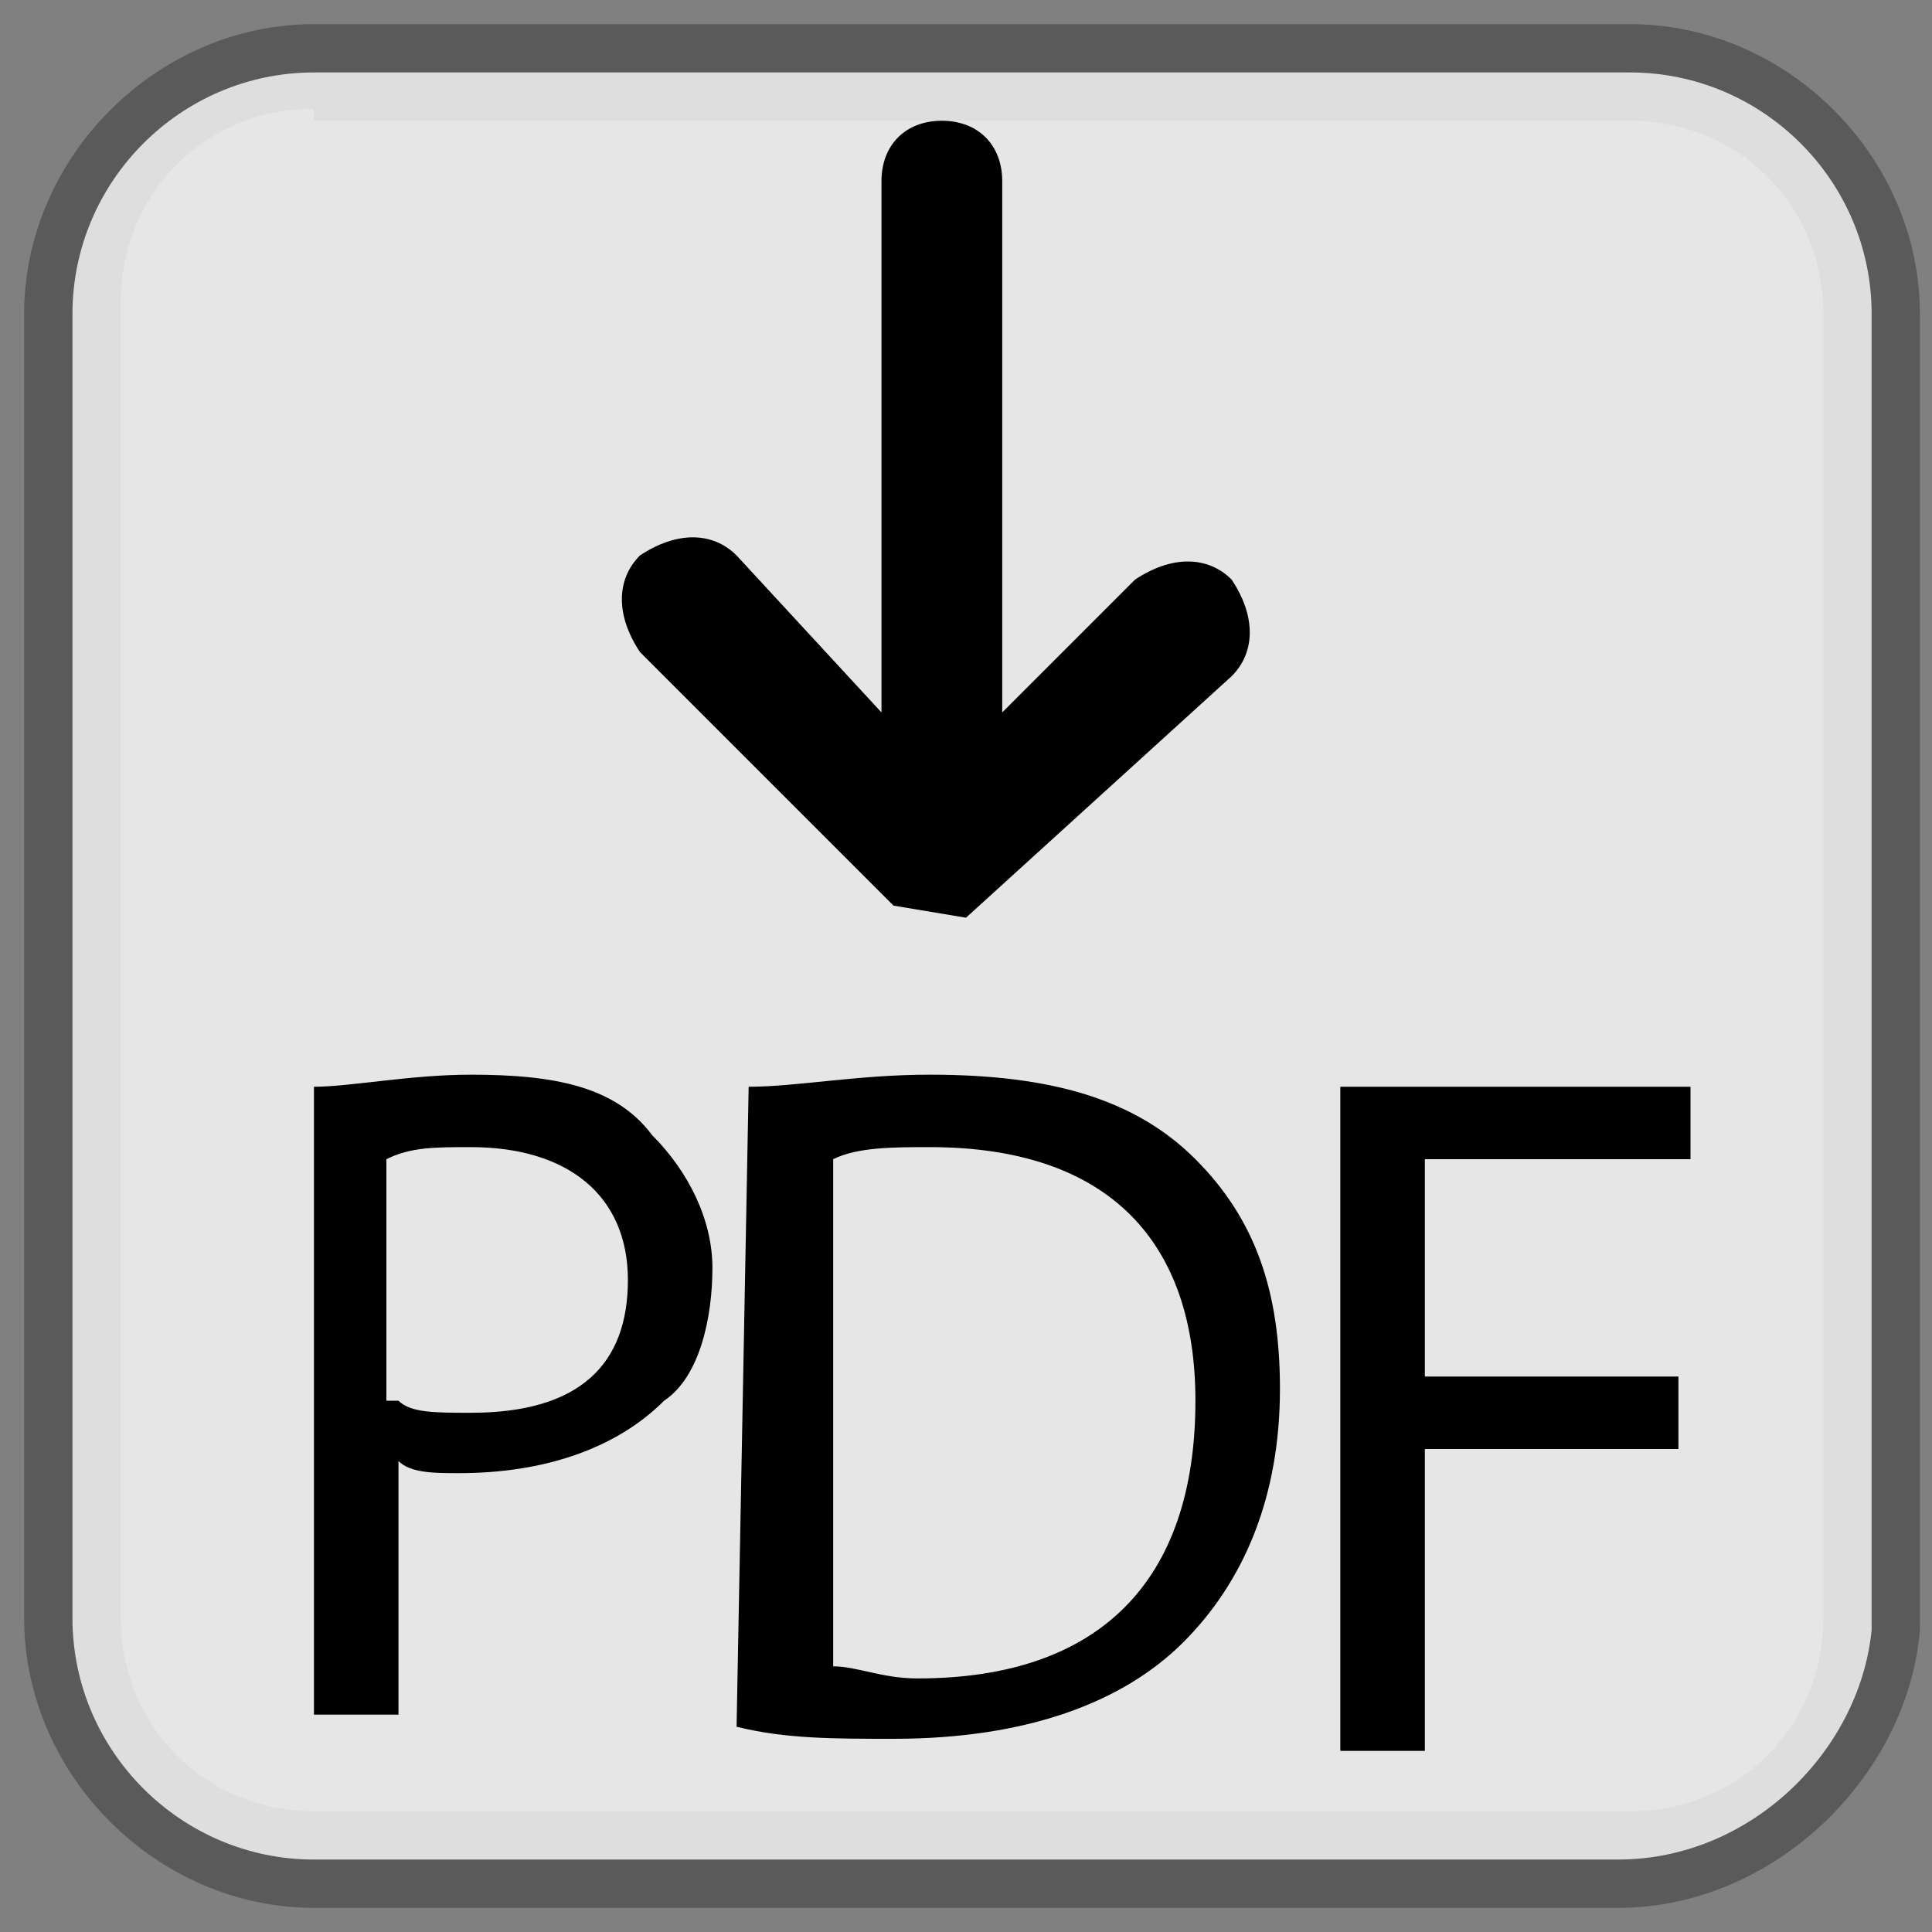 <?xml version="1.0" encoding="utf-8"?>
<!-- Generator: Adobe Illustrator 18.0.0, SVG Export Plug-In . SVG Version: 6.00 Build 0)  -->
<!DOCTYPE svg PUBLIC "-//W3C//DTD SVG 1.1//EN" "http://www.w3.org/Graphics/SVG/1.1/DTD/svg11.dtd">
<svg version="1.1" id="Layer_1" xmlns="http://www.w3.org/2000/svg" xmlns:xlink="http://www.w3.org/1999/xlink" x="0px" y="0px"
	 viewBox="0 0 16 16" enable-background="new 0 0 16 16" xml:space="preserve">
<rect x="0" y="0" width="16" height="16" fill="#808080" stroke="none"/>
<g opacity="0.3" enable-background="new    ">
	<path d="M13.4,15.8H2.6c-1.3,0-2.4-1.1-2.4-2.4V2.6c0-1.3,1.1-2.4,2.4-2.4h10.9c1.3,0,2.4,1.1,2.4,2.4v10.9
		C15.8,14.7,14.7,15.8,13.4,15.8z M2.6,0.9c-0.9,0-1.6,0.7-1.6,1.6v10.9c0,0.9,0.7,1.6,1.6,1.6h10.9c0.9,0,1.6-0.7,1.6-1.6V2.6
		c0-0.9-0.7-1.6-1.6-1.6H2.6z"/>
</g>
<path opacity="0.8" fill="#FFFFFF" enable-background="new    " d="M13.4,15.4H2.6c-1.1,0-2-0.9-2-2V2.6c0-1.1,0.9-2,2-2h10.9
	c1.1,0,2,0.9,2,2v10.9C15.4,14.5,14.5,15.4,13.4,15.4z"/>
<g>
	<path d="M2.6,9C2.9,9,3.4,8.9,3.9,8.9c0.7,0,1.2,0.1,1.5,0.5c0.3,0.3,0.5,0.7,0.5,1.1s-0.1,0.9-0.4,1.1c-0.4,0.4-1,0.6-1.7,0.6
		c-0.2,0-0.4,0-0.5-0.1v2.1H2.6V9z M3.3,11.6c0.1,0.1,0.3,0.1,0.6,0.1c0.9,0,1.3-0.4,1.3-1.1S4.7,9.5,3.9,9.5c-0.3,0-0.5,0-0.7,0.1
		V11.6z"/>
	<path d="M6.2,9C6.6,9,7.1,8.9,7.7,8.9c1,0,1.7,0.2,2.2,0.7c0.5,0.5,0.7,1.1,0.7,1.9c0,0.9-0.3,1.6-0.8,2.1
		c-0.5,0.5-1.3,0.8-2.4,0.8c-0.5,0-0.9,0-1.3-0.1L6.2,9L6.2,9z M6.9,13.8c0.2,0,0.4,0.1,0.7,0.1c1.5,0,2.3-0.8,2.3-2.3
		c0-1.3-0.7-2.1-2.2-2.1c-0.3,0-0.6,0-0.8,0.1V13.8z"/>
	<path d="M11.1,9h2.9v0.6h-2.2v1.8h2.1V12h-2.1v2.5h-0.7V9z"/>
</g>
<path d="M8,7.6l2.2-2c0.2-0.2,0.2-0.5,0-0.8c-0.2-0.2-0.5-0.2-0.8,0L8.3,5.9V1.5C8.3,1.2,8.1,1,7.8,1C7.5,1,7.3,1.2,7.3,1.5v4.4
	L6.1,4.6c-0.2-0.2-0.5-0.2-0.8,0c-0.2,0.2-0.2,0.5,0,0.8l2.1,2.1c0,0,0,0,0,0l0,0l0,0l0,0l0,0h0l0,0l0,0h0l0,0l0,0L8,7.6L8,7.6
	C8,7.6,8,7.6,8,7.6L8,7.6z"/>
</svg>
